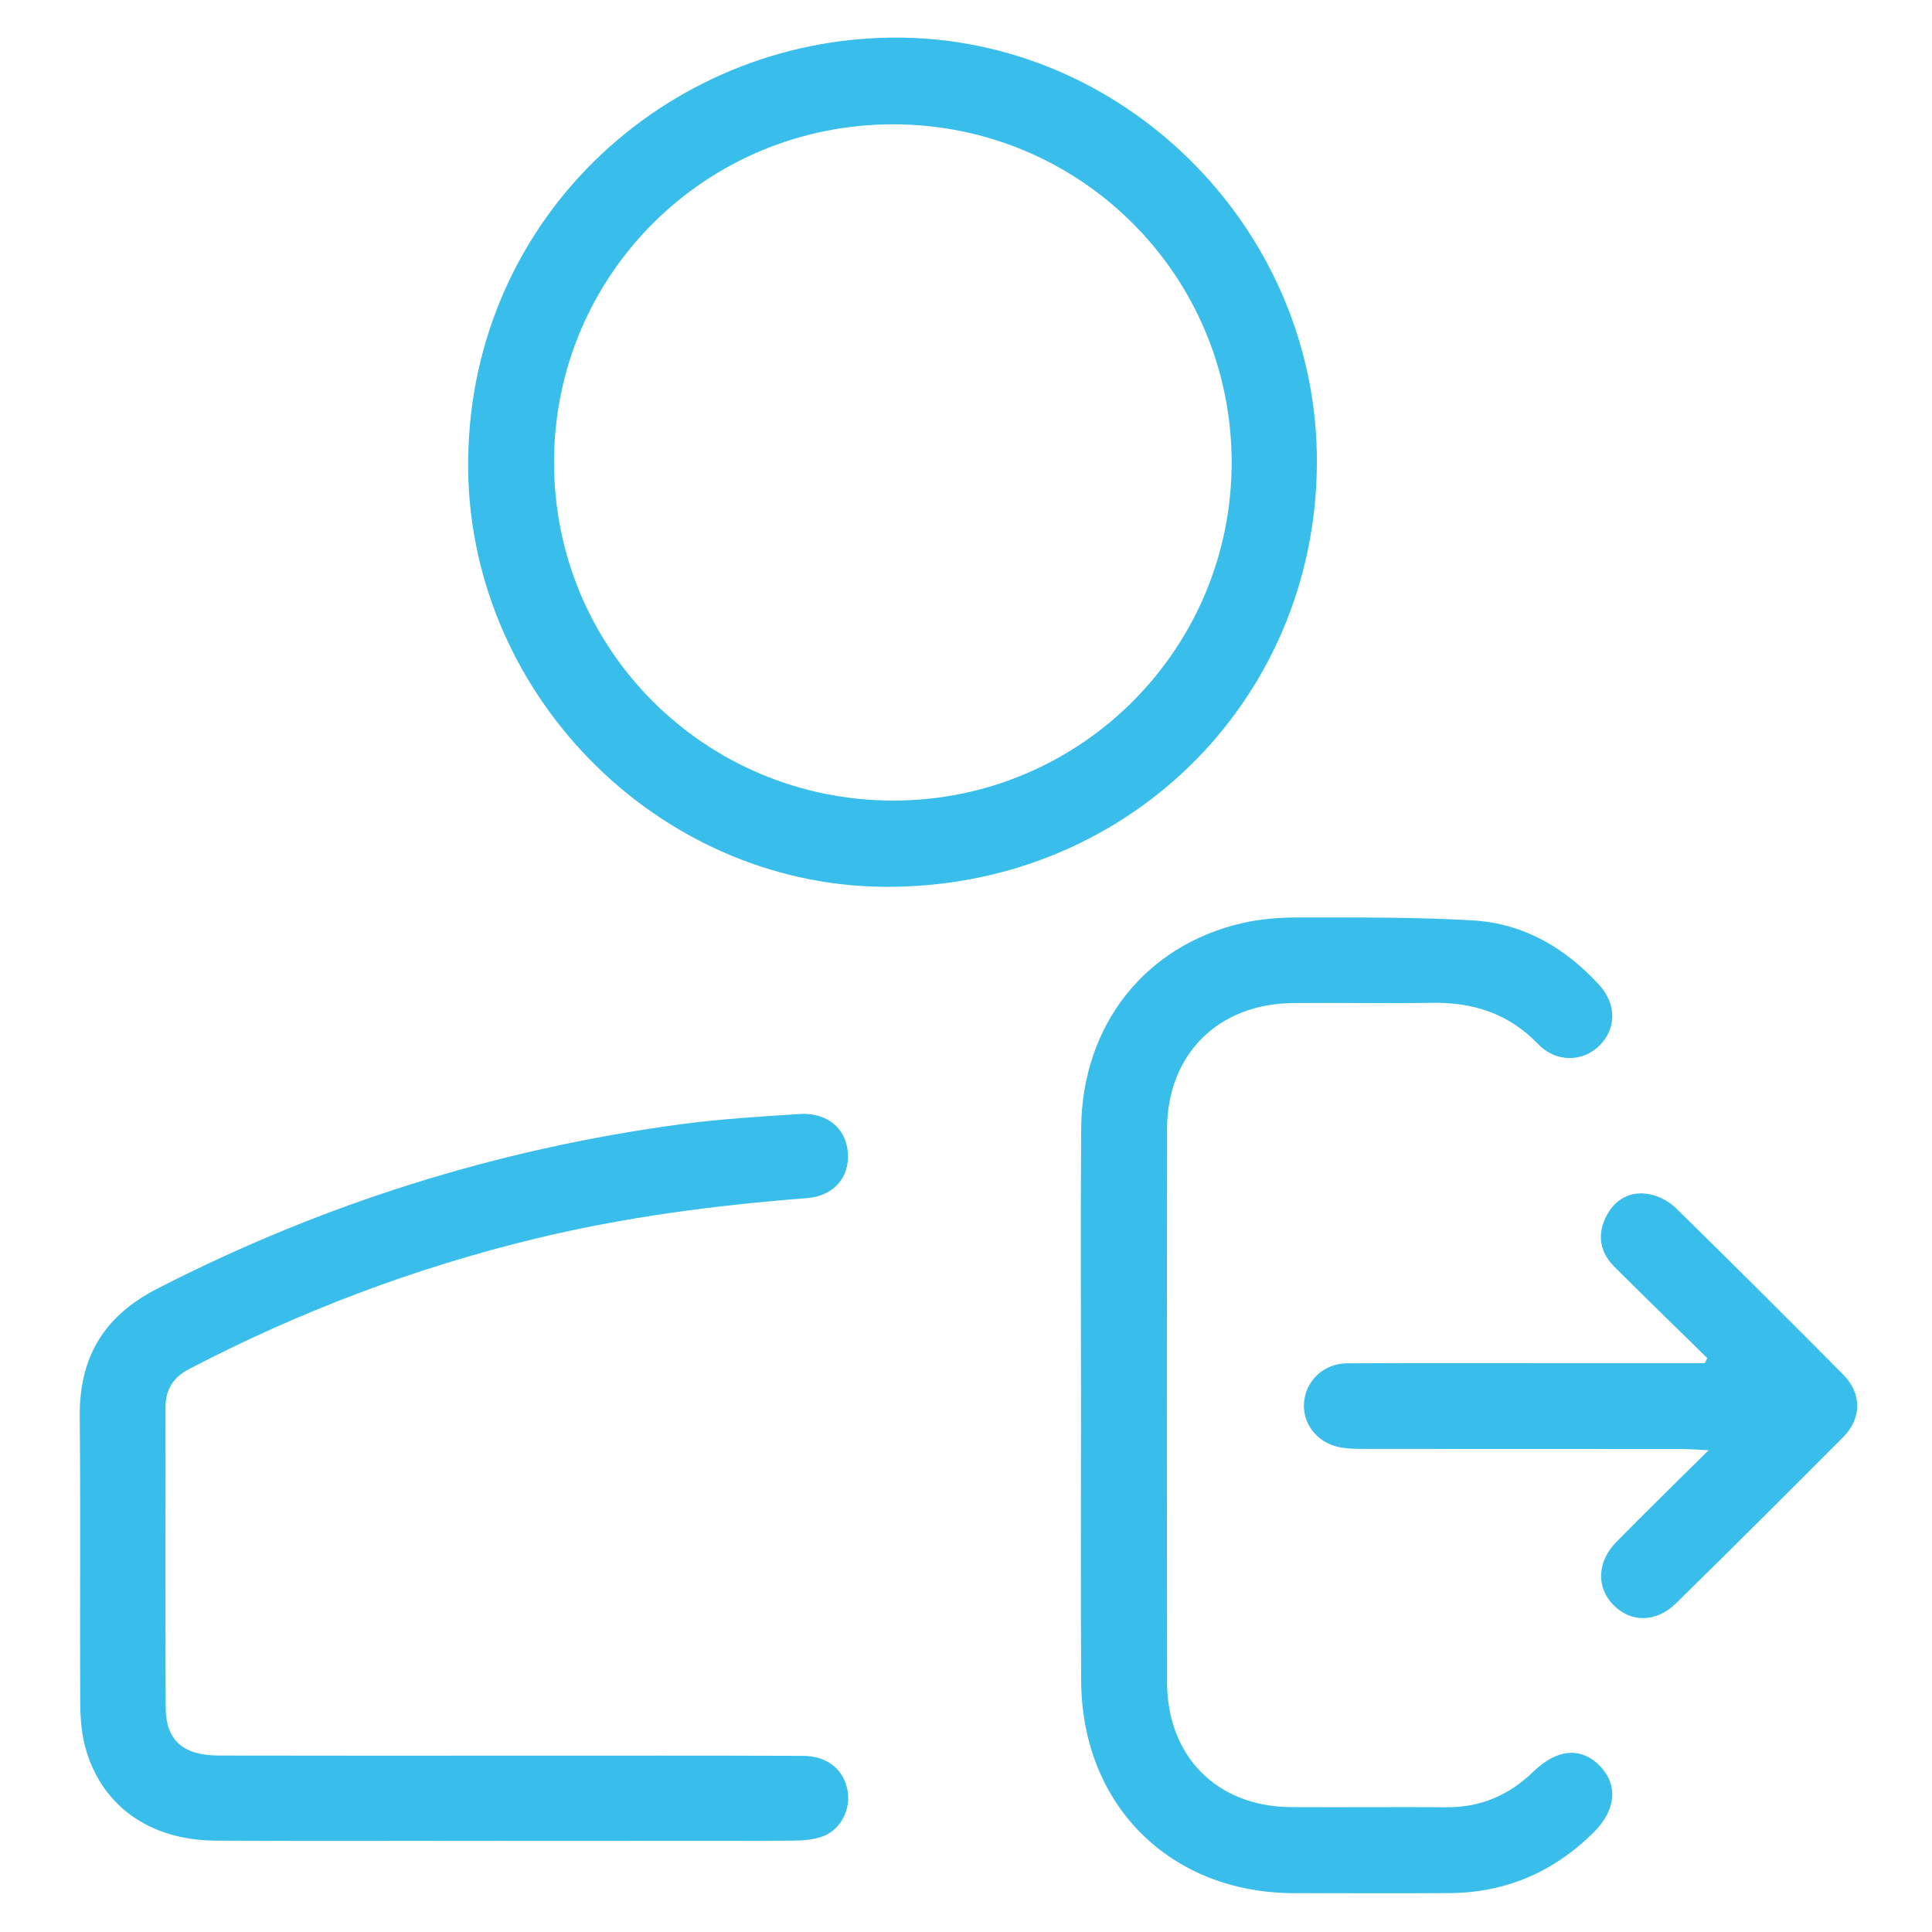 <?xml version="1.0" encoding="iso-8859-1"?>
<!-- Generator: Adobe Illustrator 26.5.0, SVG Export Plug-In . SVG Version: 6.00 Build 0)  -->
<svg version="1.1" id="Layer_1" xmlns="http://www.w3.org/2000/svg" xmlns:xlink="http://www.w3.org/1999/xlink" x="0px" y="0px"
	 viewBox="0 0 384 384" style="enable-background:new 0 0 384 384;" xml:space="preserve">
<style type="text/css">
	.st0{fill:#FFFFFF;}
	.st1{fill:#39BEEB;}
	.st2{fill:none;stroke:#FFFFFF;stroke-width:1.5;stroke-linecap:square;stroke-miterlimit:10;}
	.st3{fill:#39BEEB;stroke:#39BEEB;stroke-width:1.5;stroke-linecap:square;stroke-miterlimit:10;}
</style>
<g>
	<path class="st1" d="M261.74,92.29c-0.35,47.38-38.21,84.34-86,83.97c-45.42-0.35-83.27-39.02-82.69-84.94
		c0.62-49.09,41.15-84.76,86.75-83.83C224.8,8.41,262.09,46.49,261.74,92.29z M244.8,91.93c0.01-37.12-29.94-67.12-67.11-67.22
		c-37.38-0.1-67.56,29.89-67.57,67.17c-0.01,37.29,30.11,67.28,67.52,67.24C214.75,159.08,244.79,129.03,244.8,91.93z"/>
	<path class="st1" d="M99.19,365.87c-18.78,0-37.57,0.08-56.35-0.03c-13.29-0.07-23-7.16-26-18.99c-0.73-2.88-0.89-5.96-0.9-8.96
		c-0.08-18.78,0.09-37.57-0.09-56.35c-0.11-11.76,4.79-19.95,15.36-25.38c32.8-16.85,67.43-27.75,103.93-32.69
		c7.86-1.06,15.81-1.52,23.73-2.05c5.53-0.37,9.35,2.88,9.66,7.81c0.3,4.78-2.8,8.5-8.18,8.91c-18.17,1.41-36.17,3.75-53.91,8.04
		c-24.03,5.82-46.96,14.51-68.88,25.94c-3.14,1.64-4.66,4.08-4.66,7.56c0,19.88-0.06,39.76,0.03,59.65
		c0.03,6.59,3.44,9.59,10.62,9.6c19.88,0.05,39.76,0.02,59.65,0.02c18.78,0,37.57-0.03,56.35,0.04c4.89,0.02,8.14,2.69,8.91,6.9
		c0.67,3.66-1.3,7.72-4.84,9.07c-1.85,0.71-4,0.87-6.01,0.88c-10.97,0.08-21.94,0.04-32.91,0.04
		C116.19,365.87,107.69,365.87,99.19,365.87z"/>
	<path class="st1" d="M214.86,279.41c0-18.37-0.1-36.75,0.03-55.12c0.14-20.44,12.62-36.35,32.03-40.82
		c3.7-0.85,7.6-1.13,11.41-1.12c11.51,0.02,23.04-0.09,34.52,0.6c9.98,0.6,18.25,5.44,24.98,12.79c3.54,3.86,3.45,8.79,0.01,12.14
		c-3.35,3.26-8.6,3.31-12.13-0.36c-5.83-6.08-12.91-8.33-21.12-8.2c-9.18,0.15-18.37-0.03-27.56,0.05
		c-14.95,0.12-25.06,10.22-25.07,25.1c-0.04,36.61-0.04,73.22,0,109.83c0.01,14.81,9.92,24.79,24.65,24.88
		c10.28,0.07,20.57-0.05,30.85,0.03c6.82,0.06,12.5-2.41,17.35-7.12c4.74-4.59,9.58-4.89,13.29-0.98c3.53,3.73,3.08,8.68-1.33,13.07
		c-7.94,7.89-17.5,12.03-28.73,12.09c-10.28,0.06-20.57,0.02-30.85,0.01c-24.6-0.03-42.16-17.47-42.3-42.16
		C214.78,315.88,214.86,297.65,214.86,279.41z"/>
	<path class="st1" d="M339.34,269.94c-6.15-6.04-12.33-12.04-18.44-18.12c-2.96-2.95-3.51-6.49-1.6-10.16
		c1.76-3.37,4.81-5.01,8.54-4.3c1.89,0.36,3.91,1.44,5.29,2.79c11.16,10.94,22.22,21.98,33.23,33.07c3.71,3.74,3.71,8.66-0.03,12.43
		c-11.02,11.08-22.1,22.11-33.25,33.05c-3.93,3.86-9,3.81-12.44,0.27c-3.38-3.48-3.23-8.56,0.6-12.47
		c5.82-5.93,11.78-11.72,18.35-18.25c-2.41-0.12-3.84-0.25-5.27-0.25c-21.11-0.01-42.23,0-63.34-0.02c-1.63,0-3.31-0.03-4.9-0.37
		c-4.38-0.94-7.25-4.73-6.89-8.89c0.37-4.35,3.95-7.73,8.57-7.75c15.08-0.07,30.16-0.03,45.24-0.03c8.61,0,17.22,0,25.83,0
		C339,270.62,339.17,270.28,339.34,269.94z"/>
</g>
</svg>
